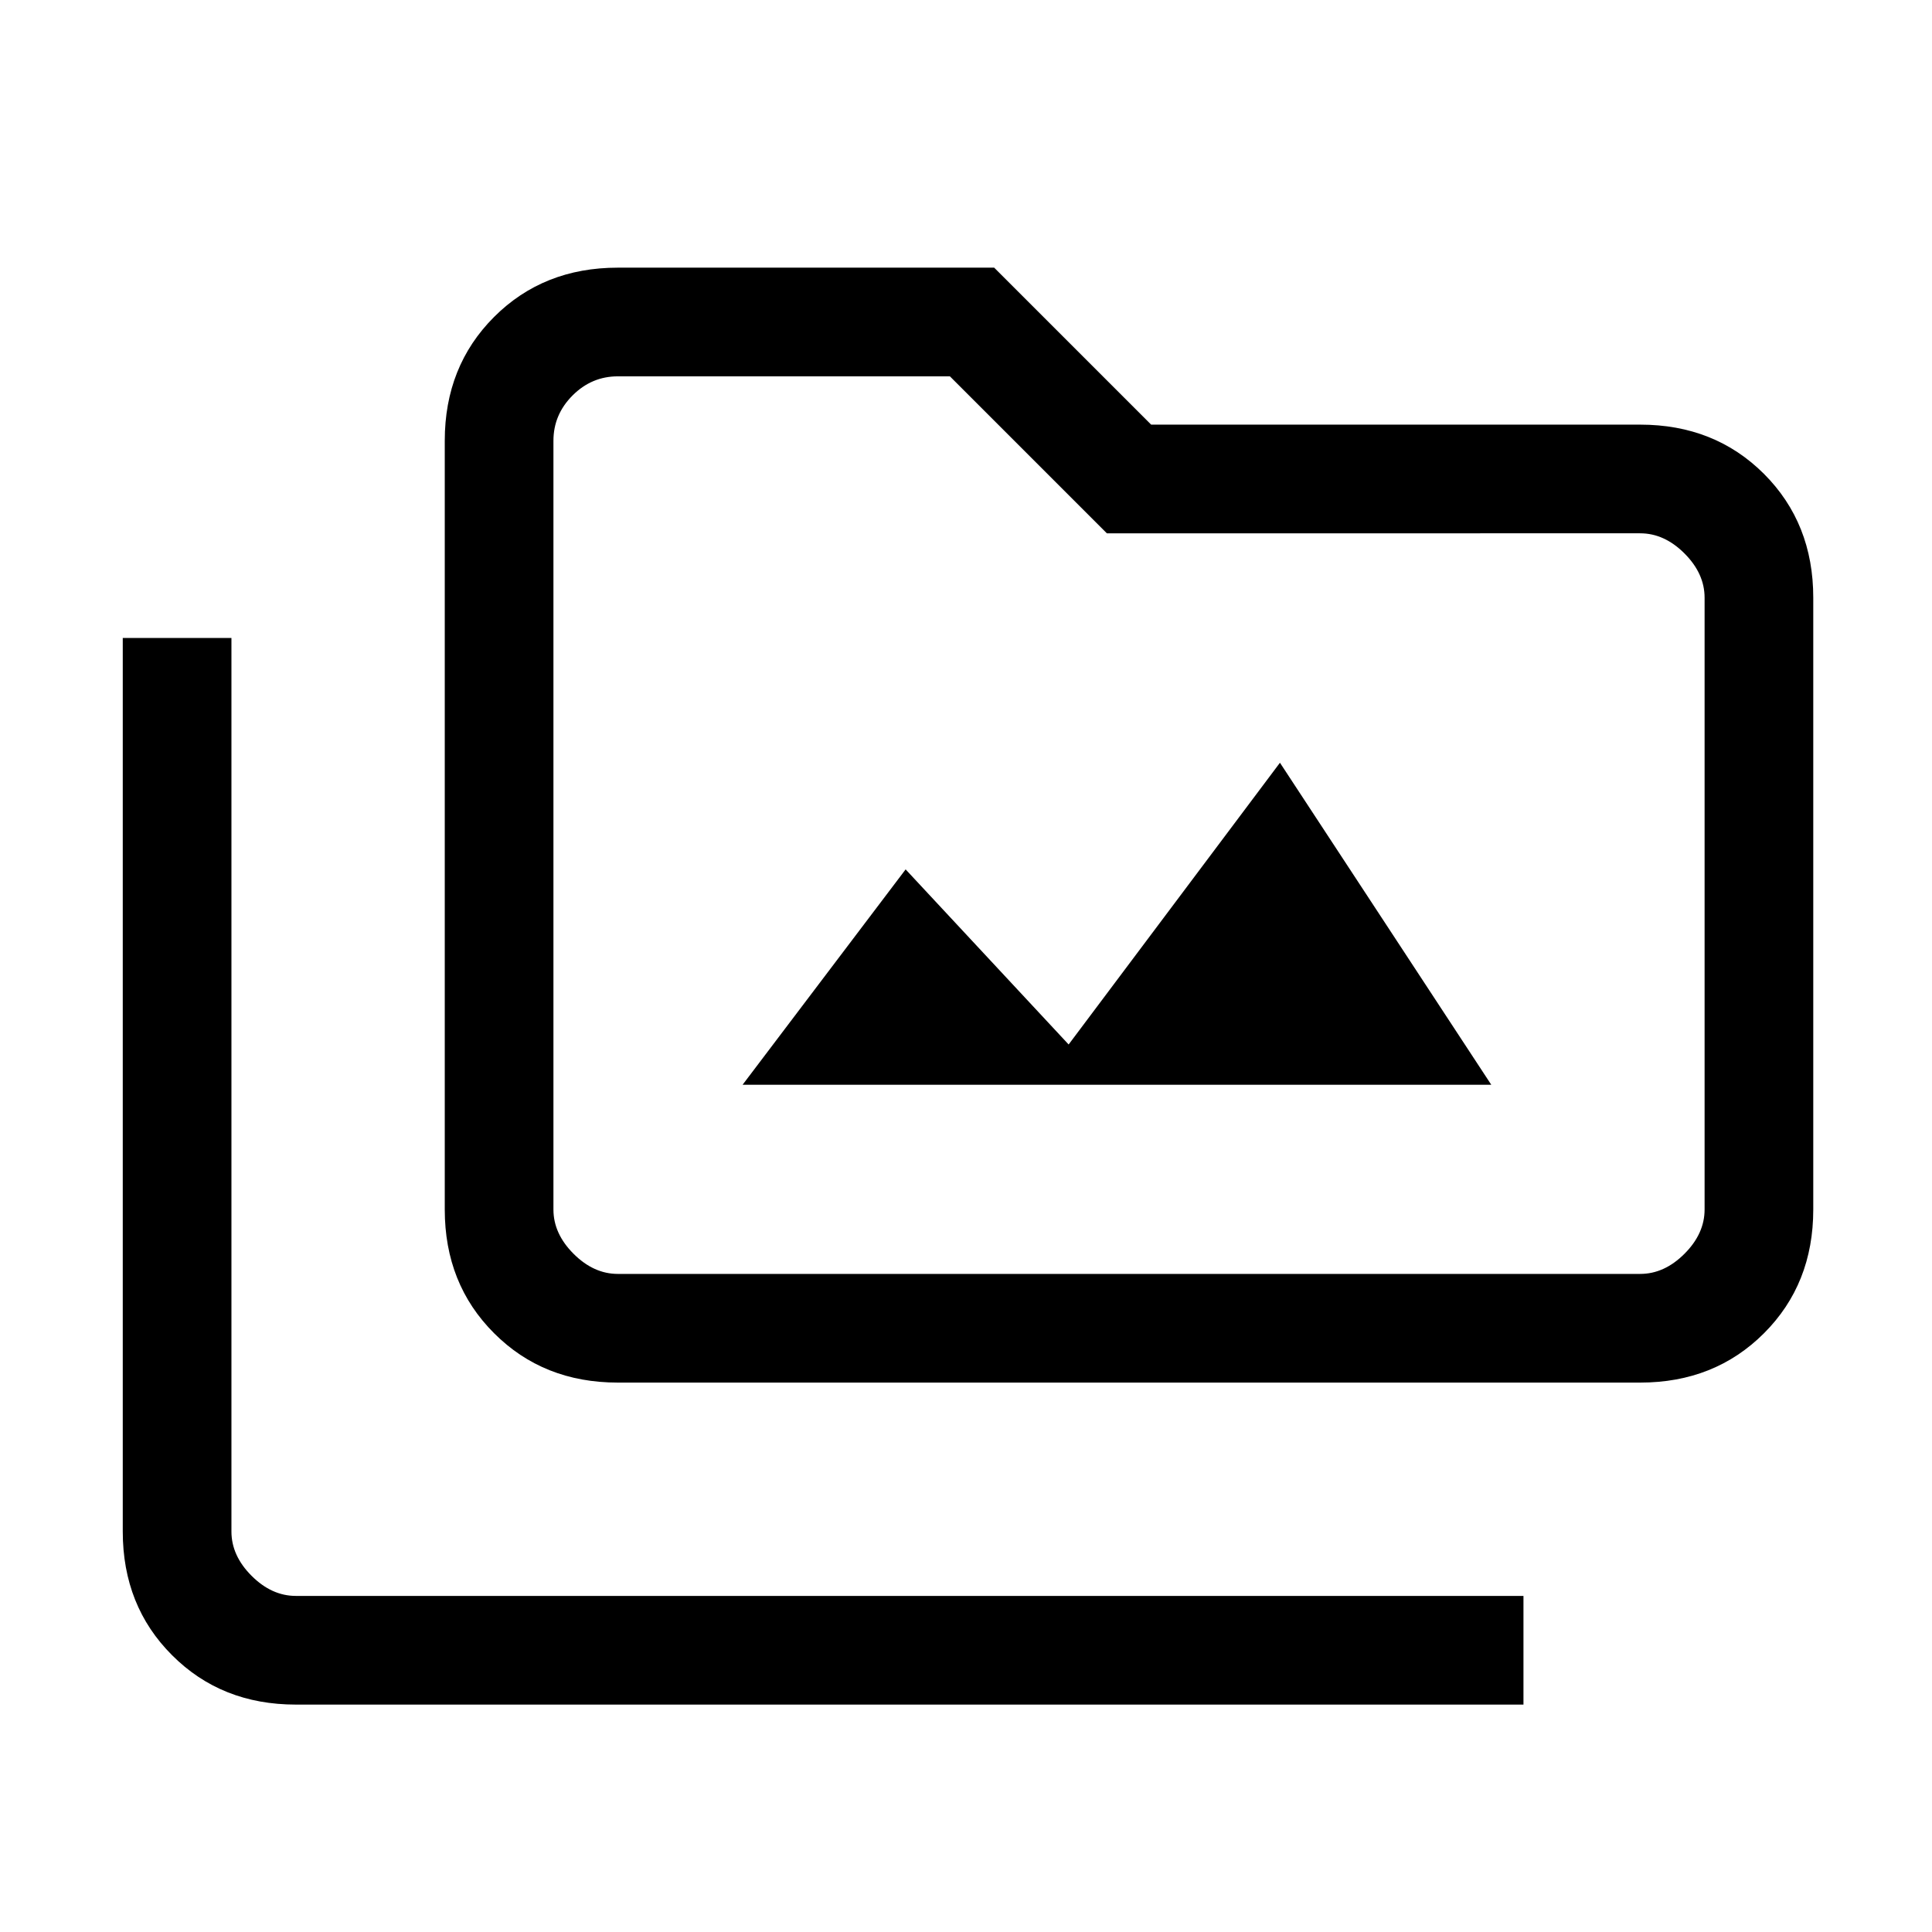 <svg xmlns="http://www.w3.org/2000/svg" height="24" width="24"><path d="M7.675 17.175q-.925 0-1.537-.613-.613-.612-.613-1.537v-9.55q0-.925.613-1.538.612-.612 1.537-.612h4.675l1.95 1.95h6.075q.925 0 1.538.612.612.613.612 1.538v7.6q0 .925-.612 1.537-.613.613-1.538.613Zm0-1.35h12.7q.3 0 .55-.25.25-.25.25-.55v-7.6q0-.3-.25-.55-.25-.25-.55-.25H13.75l-1.95-1.95H7.675q-.325 0-.562.237-.238.238-.238.563v9.55q0 .3.25.55.25.25.55.25Zm11.25 5.35H3.675q-.925 0-1.537-.613-.613-.612-.613-1.537v-11.1h1.35v11.1q0 .3.25.55.25.25.55.25h15.25Zm-9.7-7.7h9.3l-2.625-4-2.625 3.5L11.25 10.8Zm-2.35 2.35V4.675v11.15Z"/></svg>